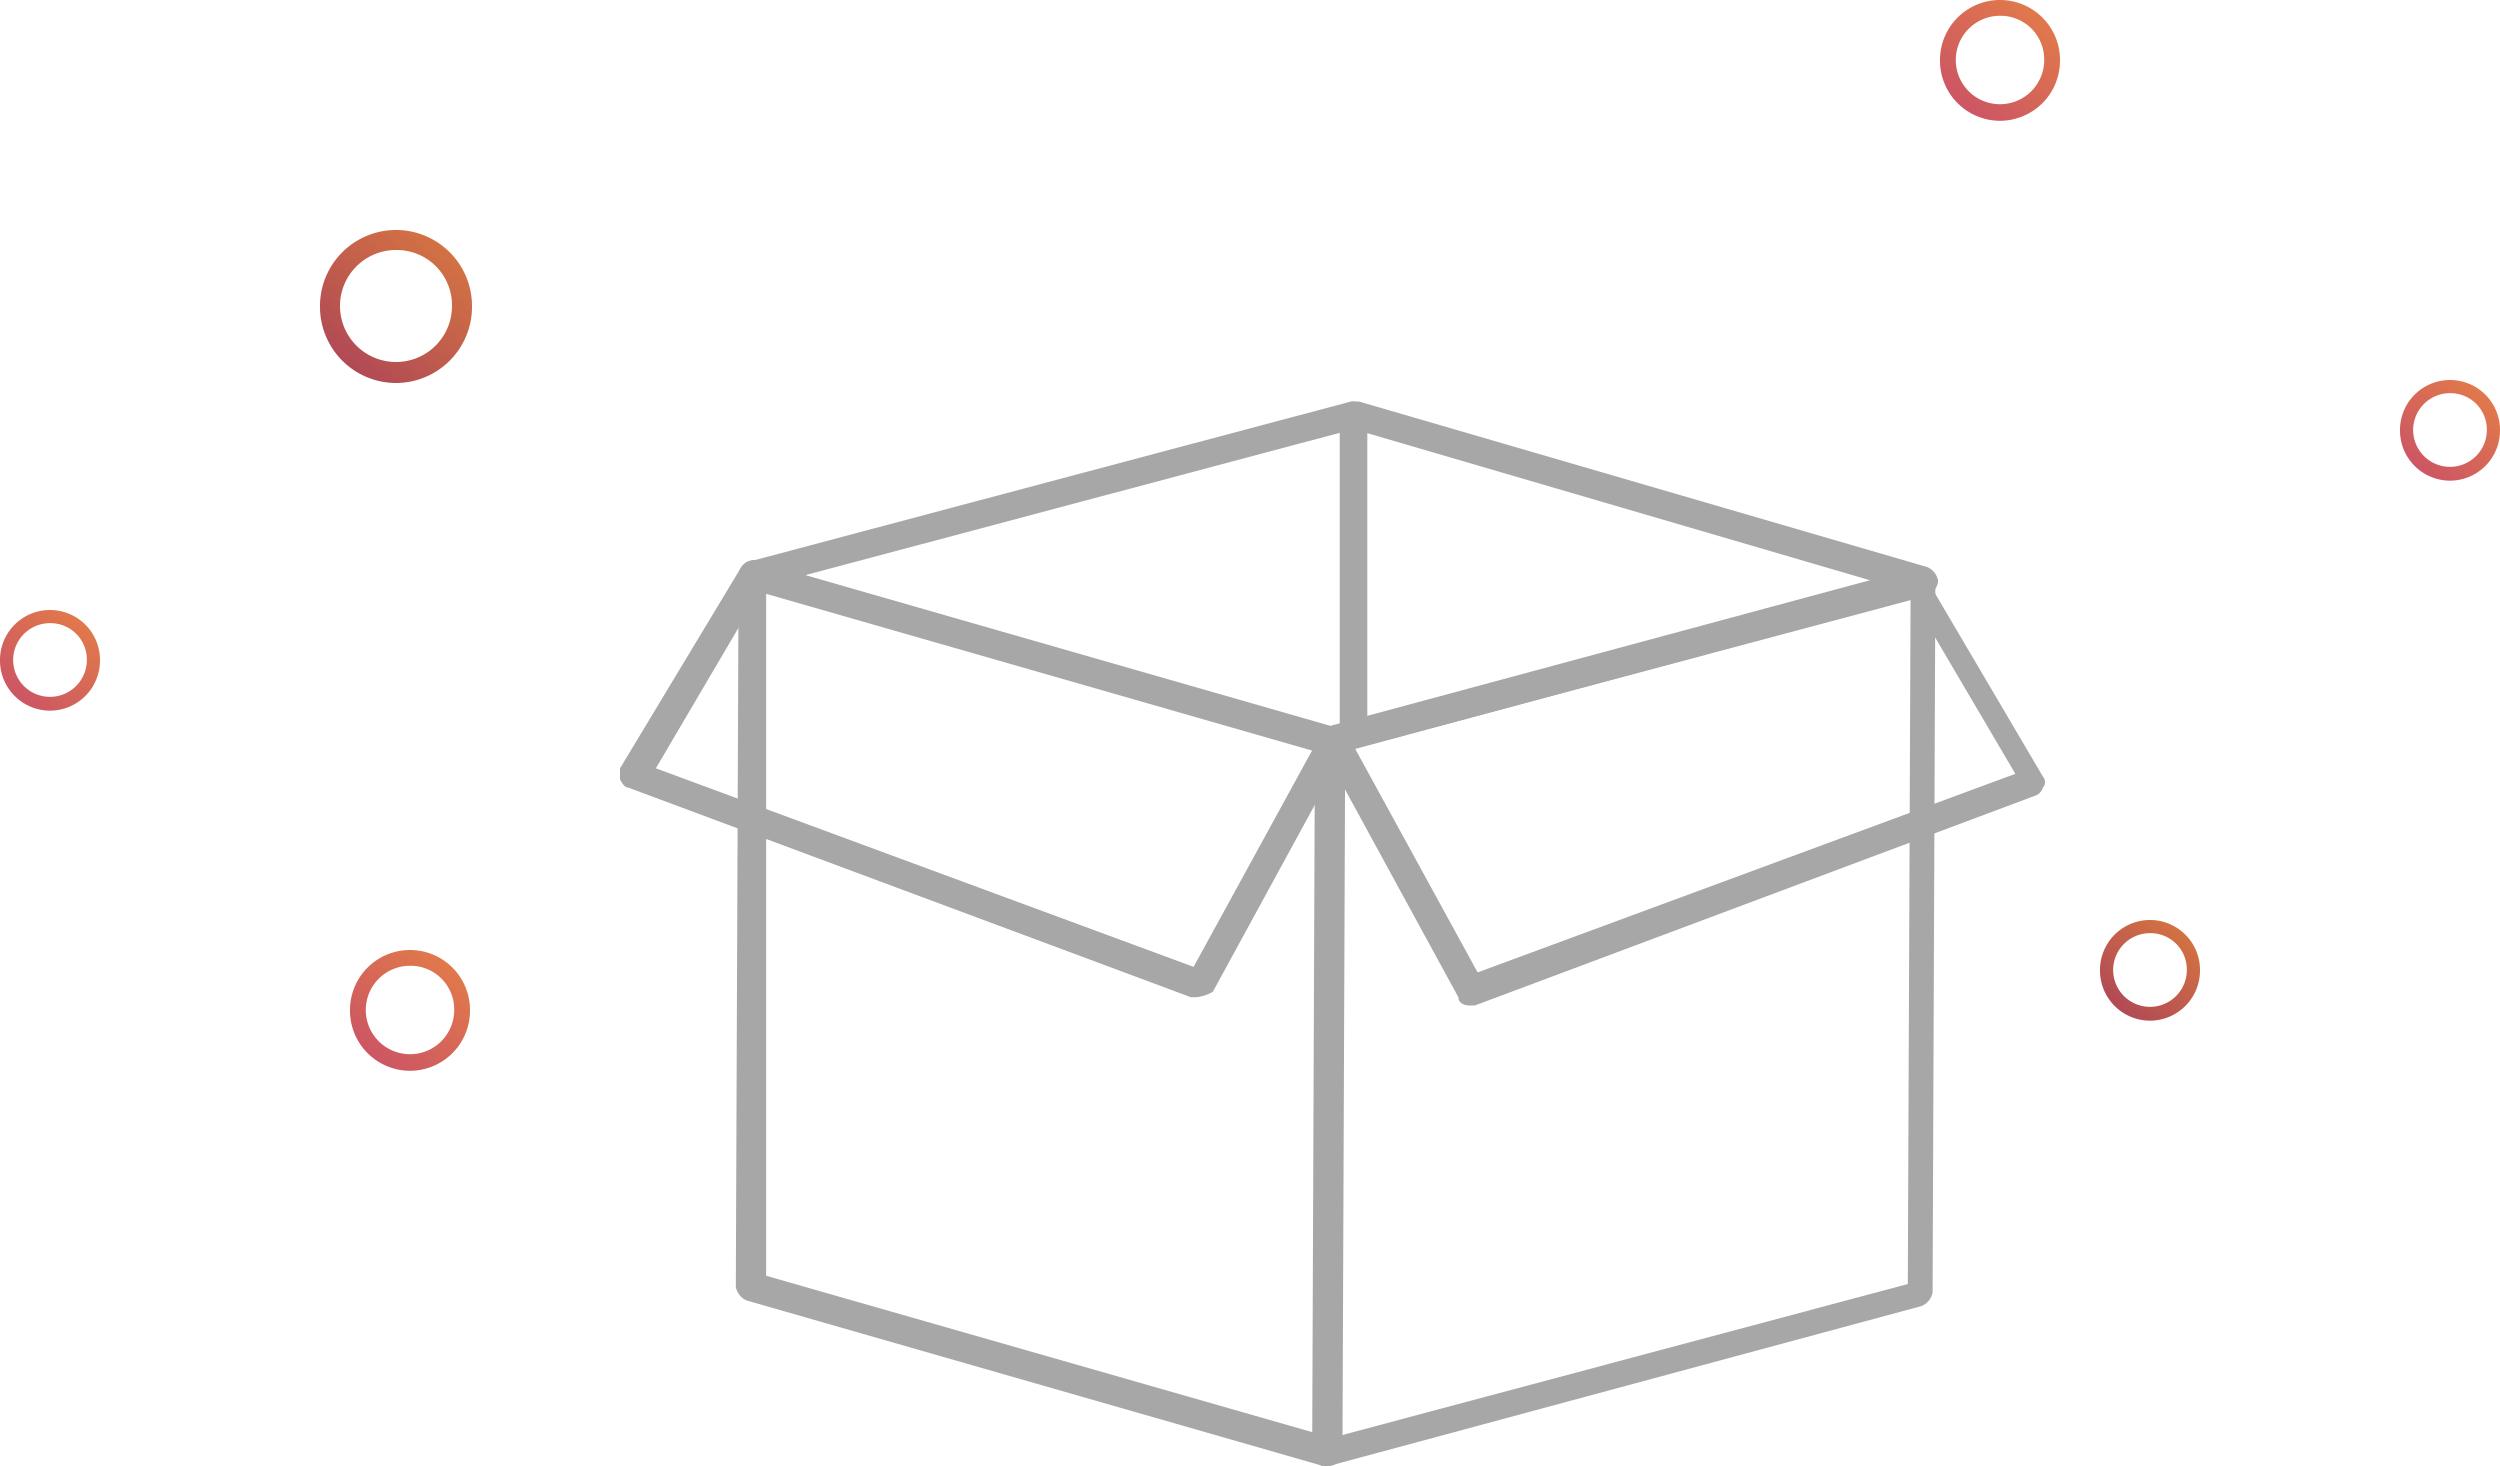 <svg xmlns="http://www.w3.org/2000/svg" xmlns:xlink="http://www.w3.org/1999/xlink" viewBox="2201 13376 250 146.601">
  <defs>
    <style>
      .cls-1 {
        fill: #a7a7a7;
      }

      .cls-2 {
        fill: url(#linear-gradient);
      }

      .cls-3 {
        fill: url(#linear-gradient-3);
      }
    </style>
    <linearGradient id="linear-gradient" x1="-0.038" y1="1.141" x2="1.599" y2="-0.8" gradientUnits="objectBoundingBox">
      <stop offset="0" stop-color="#a63c5b"/>
      <stop offset="1" stop-color="#faa32d"/>
    </linearGradient>
    <linearGradient id="linear-gradient-3" x1="-0.038" y1="1.141" x2="1.599" y2="-0.8" gradientUnits="objectBoundingBox">
      <stop offset="0" stop-color="#c54a6c"/>
      <stop offset="1" stop-color="#faa32d"/>
    </linearGradient>
  </defs>
  <g id="Group_1386" data-name="Group 1386" transform="translate(1577 13123)">
    <g id="Group_805" data-name="Group 805" transform="translate(686 293.156)">
      <g id="Group_797" data-name="Group 797" transform="translate(69.216 16.546)">
        <g id="Group_796" data-name="Group 796">
          <path id="Path_463" data-name="Path 463" class="cls-1" d="M26.479,95.9a1.013,1.013,0,0,1-.827-.276,1.433,1.433,0,0,1-.552-1.1l.276-71.147a1.832,1.832,0,0,1,1.1-1.379L85.768,6a1.658,1.658,0,0,1,1.1.276,1.433,1.433,0,0,1,.552,1.1l-.276,71.147a1.832,1.832,0,0,1-1.1,1.379L26.755,95.9Zm1.655-71.422-.276,68.389L84.665,77.7,84.94,9.309Z" transform="translate(-25.1 -6)"/>
        </g>
      </g>
      <g id="Group_799" data-name="Group 799" transform="translate(11.582 15.88)">
        <g id="Group_798" data-name="Group 798">
          <path id="Path_464" data-name="Path 464" class="cls-1" d="M63.213,96.323h-.276L5.3,79.777A1.832,1.832,0,0,1,4.2,78.4L4.476,7.252a1.433,1.433,0,0,1,.552-1.1,1.213,1.213,0,0,1,1.379-.276L64.04,22.419a1.832,1.832,0,0,1,1.1,1.379l-.276,71.147a1.433,1.433,0,0,1-.552,1.1A1.658,1.658,0,0,1,63.213,96.323ZM7.233,77.3,62.11,93.014l.276-68.389L7.233,8.906Z" transform="translate(-4.2 -5.759)"/>
        </g>
      </g>
      <g id="Group_801" data-name="Group 801" transform="translate(11.858)">
        <g id="Group_800" data-name="Group 800">
          <path id="Path_465" data-name="Path 465" class="cls-1" d="M63.313,35.3h-.276L5.4,18.752a1.832,1.832,0,0,1-1.1-1.379,1.832,1.832,0,0,1,1.1-1.379L65.519,0h.827l56.807,16.546a1.832,1.832,0,0,1,1.1,1.379c0,.552-.552,1.379-1.1,1.379L63.865,35.3ZM10.918,17.373,63.313,32.54l54.325-14.615L65.795,2.758Z" transform="translate(-4.3)"/>
        </g>
      </g>
      <g id="Group_802" data-name="Group 802" transform="translate(0 15.886)">
        <path id="Path_466" data-name="Path 466" class="cls-1" d="M57.634,49.439h-.552L.827,28.481q-.414,0-.827-.827v-1.1L12.134,6.42a1.582,1.582,0,0,1,1.93-.552,1.828,1.828,0,0,1,.552,1.93L3.585,26.551,57.358,46.406,70.044,23.242a1.42,1.42,0,0,1,2.482,1.379L59.289,48.888A3.919,3.919,0,0,1,57.634,49.439Z" transform="translate(0 -5.761)"/>
      </g>
      <g id="Group_803" data-name="Group 803" transform="translate(70.487 16.546)">
        <path id="Path_467" data-name="Path 467" class="cls-1" d="M40.009,49.846c-.552,0-1.1-.276-1.1-.827L25.669,24.752a1.828,1.828,0,0,1,.552-1.93,1.828,1.828,0,0,1,1.93.552L40.836,46.537,94.609,26.682,83.579,7.93A1.454,1.454,0,0,1,84.131,6a1.31,1.31,0,0,1,1.379.827L97.367,26.958a.839.839,0,0,1,0,1.1,1.243,1.243,0,0,1-.827.827L40.56,49.846Z" transform="translate(-25.561 -6)"/>
      </g>
      <g id="Group_804" data-name="Group 804" transform="translate(71.974)">
        <path id="Path_468" data-name="Path 468" class="cls-1" d="M27.479,34.47A1.3,1.3,0,0,1,26.1,33.091V1.379a1.379,1.379,0,0,1,2.758,0V33.091A1.3,1.3,0,0,1,27.479,34.47Z" transform="translate(-26.1)"/>
      </g>
    </g>
    <path id="Path_469" data-name="Path 469" class="cls-2" d="M7.6,15.3A7.619,7.619,0,0,1,0,7.6a7.6,7.6,0,0,1,15.2,0A7.618,7.618,0,0,1,7.6,15.3ZM7.6,2a5.6,5.6,0,1,0,5.6,5.6A5.528,5.528,0,0,0,7.6,2Z" transform="translate(656 276)"/>
    <path id="Path_470" data-name="Path 470" class="cls-2" d="M5,10.066A5.012,5.012,0,0,1,0,5,5,5,0,0,1,10,5,5.012,5.012,0,0,1,5,10.066Zm0-8.75A3.684,3.684,0,1,0,8.684,5,3.637,3.637,0,0,0,5,1.316Z" transform="translate(834 345)"/>
    <path id="Path_471" data-name="Path 471" class="cls-3" d="M6,12.079A6.015,6.015,0,0,1,0,6,6,6,0,0,1,12,6,6.014,6.014,0,0,1,6,12.079Zm0-10.5A4.421,4.421,0,1,0,10.421,6,4.364,4.364,0,0,0,6,1.579Z" transform="translate(659 348)"/>
    <path id="Path_472" data-name="Path 472" class="cls-3" d="M6,12.079A6.015,6.015,0,0,1,0,6,6,6,0,0,1,12,6,6.014,6.014,0,0,1,6,12.079Zm0-10.5A4.421,4.421,0,1,0,10.421,6,4.364,4.364,0,0,0,6,1.579Z" transform="translate(818 253)"/>
    <path id="Path_473" data-name="Path 473" class="cls-3" d="M5,10.066A5.012,5.012,0,0,1,0,5,5,5,0,0,1,10,5,5.012,5.012,0,0,1,5,10.066Zm0-8.75A3.684,3.684,0,1,0,8.684,5,3.637,3.637,0,0,0,5,1.316Z" transform="translate(864 291)"/>
    <path id="Path_474" data-name="Path 474" class="cls-3" d="M5,10.066A5.012,5.012,0,0,1,0,5,5,5,0,0,1,10,5,5.012,5.012,0,0,1,5,10.066Zm0-8.75A3.684,3.684,0,1,0,8.684,5,3.637,3.637,0,0,0,5,1.316Z" transform="translate(624 314)"/>
  </g>
</svg>
